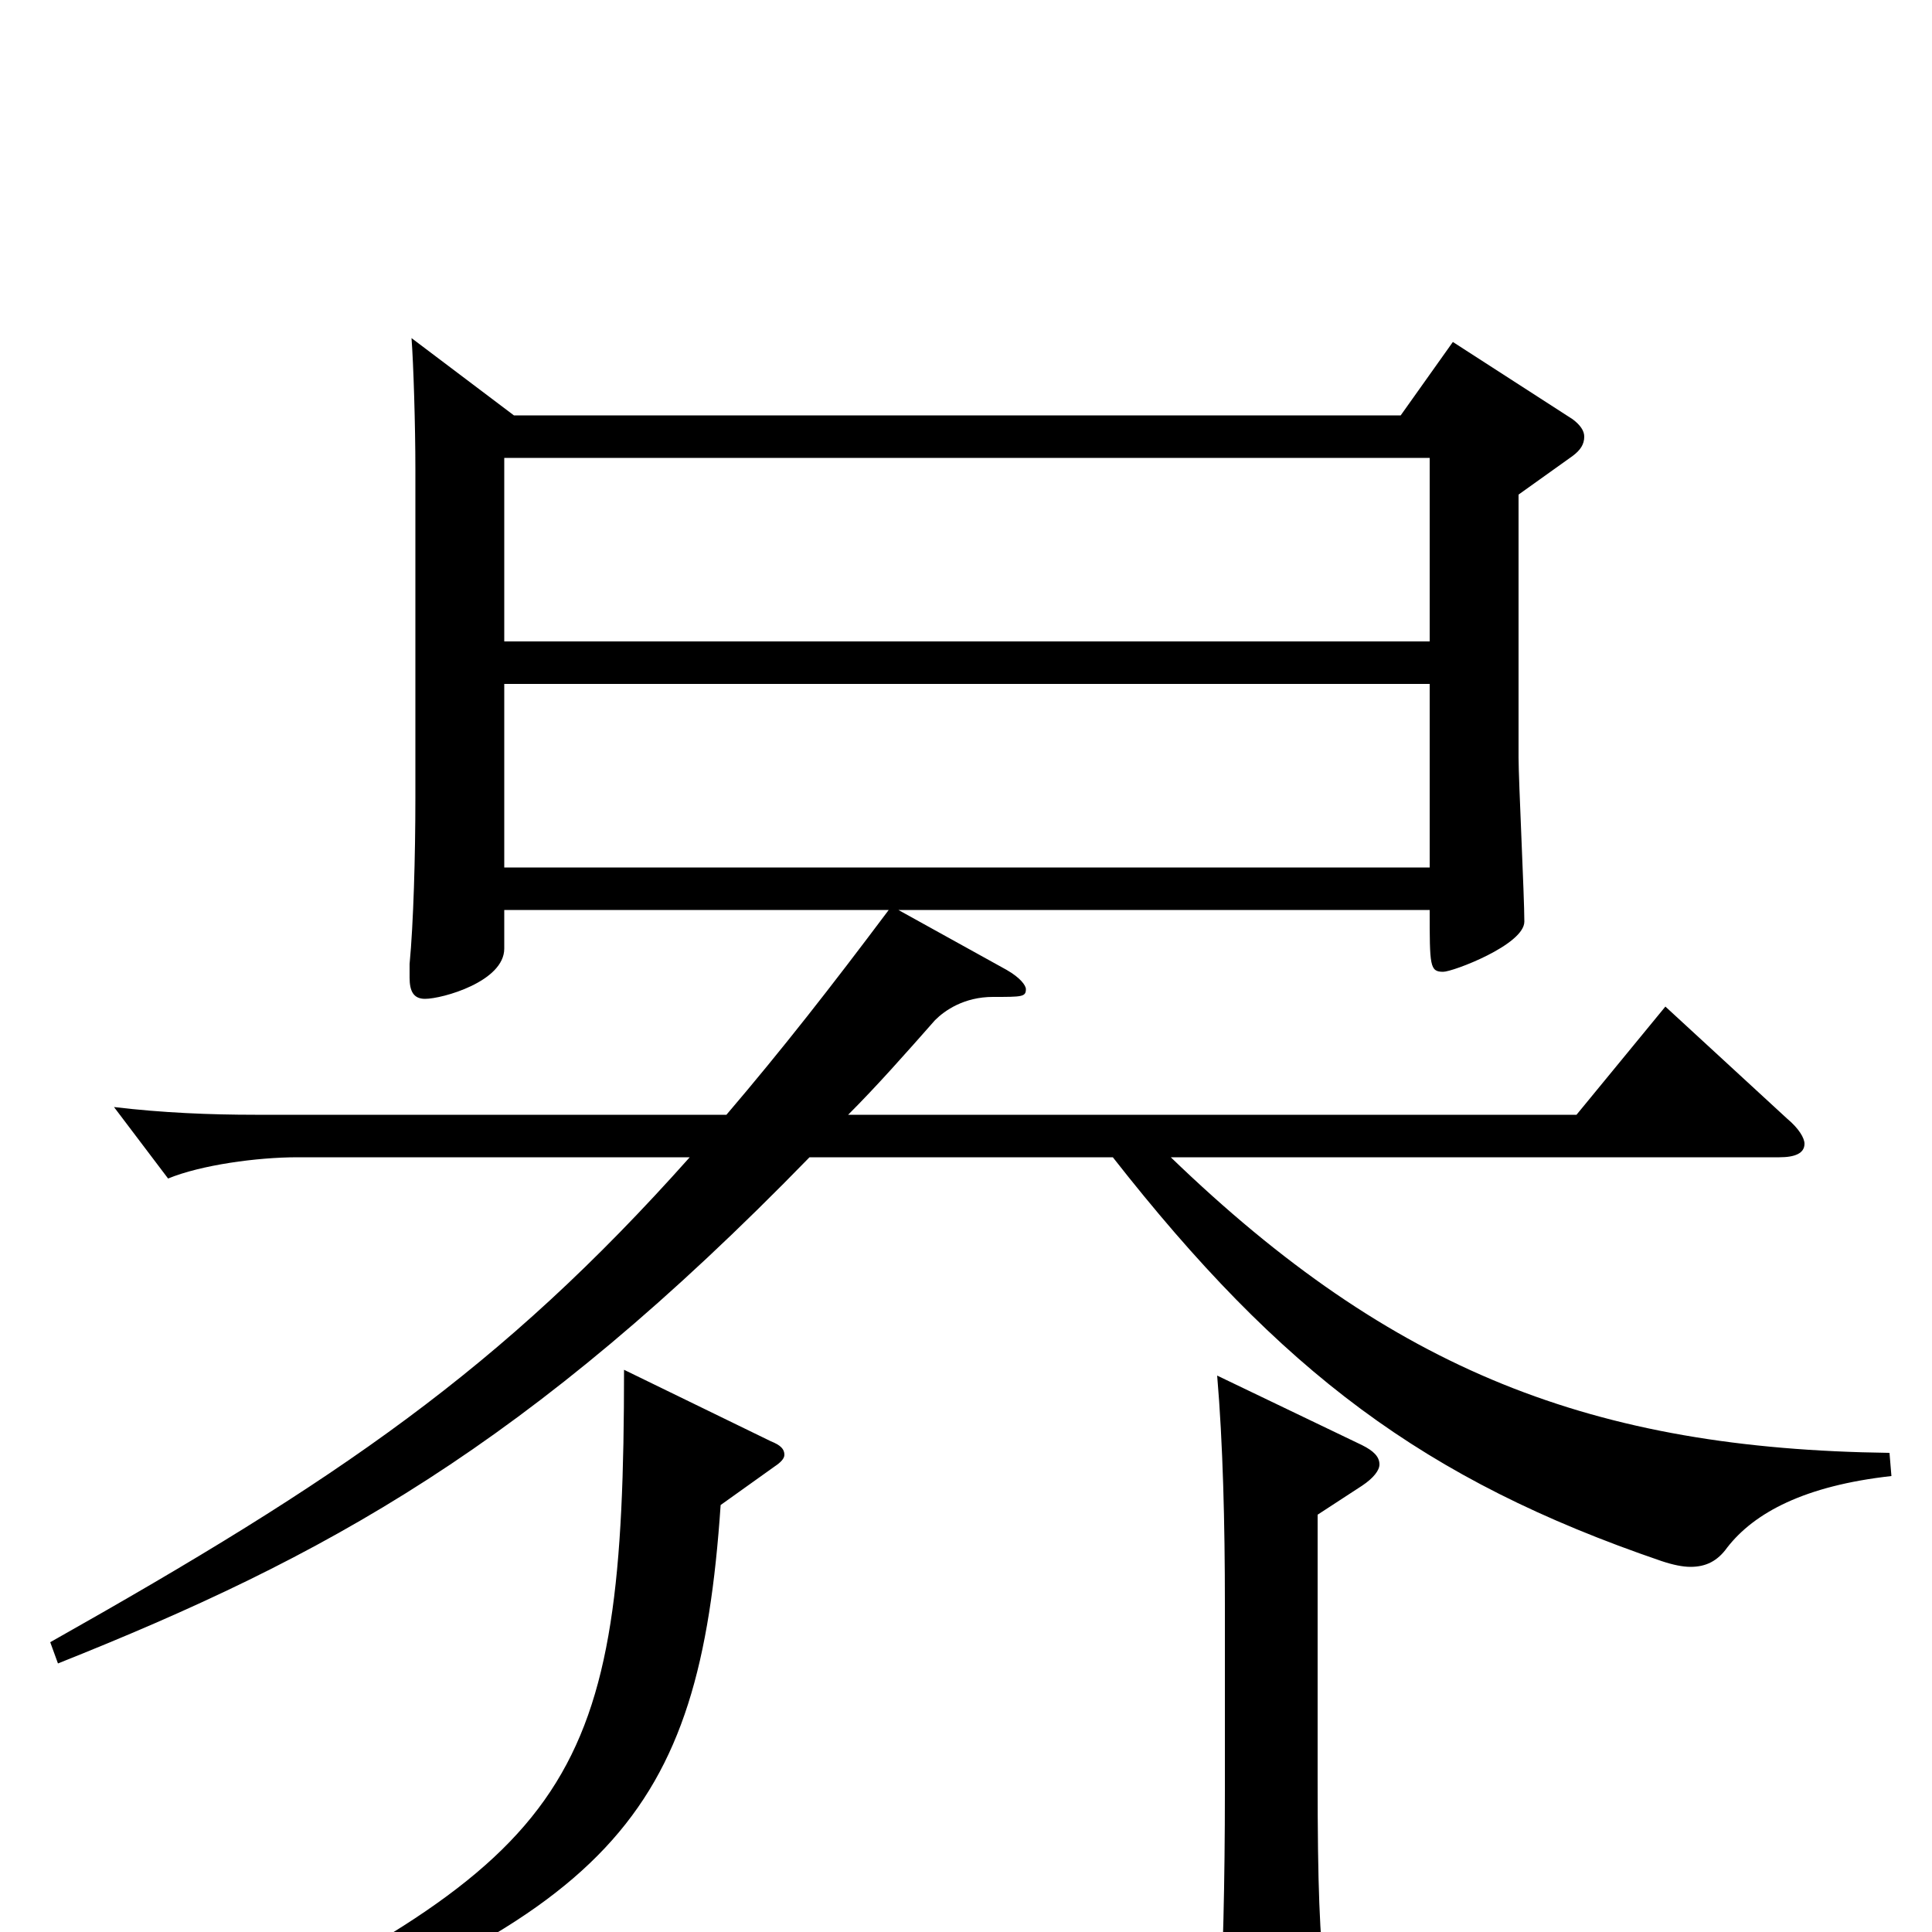 <svg xmlns="http://www.w3.org/2000/svg" viewBox="0 -1000 1000 1000">
	<path fill="#000000" d="M261 -551V-646H740V-551ZM261 -668V-763H740V-668ZM576 -401C663 -290 737 -234 860 -192C866 -190 871 -189 875 -189C883 -189 889 -192 894 -199C908 -217 934 -231 979 -236L978 -248C825 -250 721 -290 606 -401H921C929 -401 934 -403 934 -408C934 -411 931 -416 925 -421L862 -479L816 -423H439C454 -438 469 -455 484 -472C489 -477 499 -484 514 -484C529 -484 531 -484 531 -488C531 -490 528 -494 521 -498L465 -529H740C740 -500 740 -497 747 -497C752 -497 789 -511 789 -523C789 -536 786 -596 786 -608V-744L814 -764C818 -767 820 -770 820 -774C820 -777 818 -780 814 -783L752 -823L725 -785H266L213 -825C214 -812 215 -780 215 -757V-587C215 -557 214 -522 212 -501V-494C212 -487 214 -483 220 -483C229 -483 261 -492 261 -509V-529H460C430 -489 405 -457 376 -423H132C109 -423 84 -424 59 -427L87 -390C104 -397 133 -401 154 -401H357C259 -291 175 -234 26 -150L30 -139C168 -194 273 -251 419 -401ZM630 -288C633 -253 634 -211 634 -170V-73C634 -26 633 17 631 47V54C631 64 634 70 642 70C646 70 653 68 661 64C681 55 687 50 687 38C687 35 686 33 686 30C683 -1 682 -22 682 -80V-216L705 -231C711 -235 714 -239 714 -242C714 -246 711 -249 705 -252ZM323 -291C323 -77 299 -40 90 60L95 71C317 -7 362 -59 373 -221L401 -241C404 -243 406 -245 406 -247C406 -250 404 -252 399 -254Z"/>
</svg>